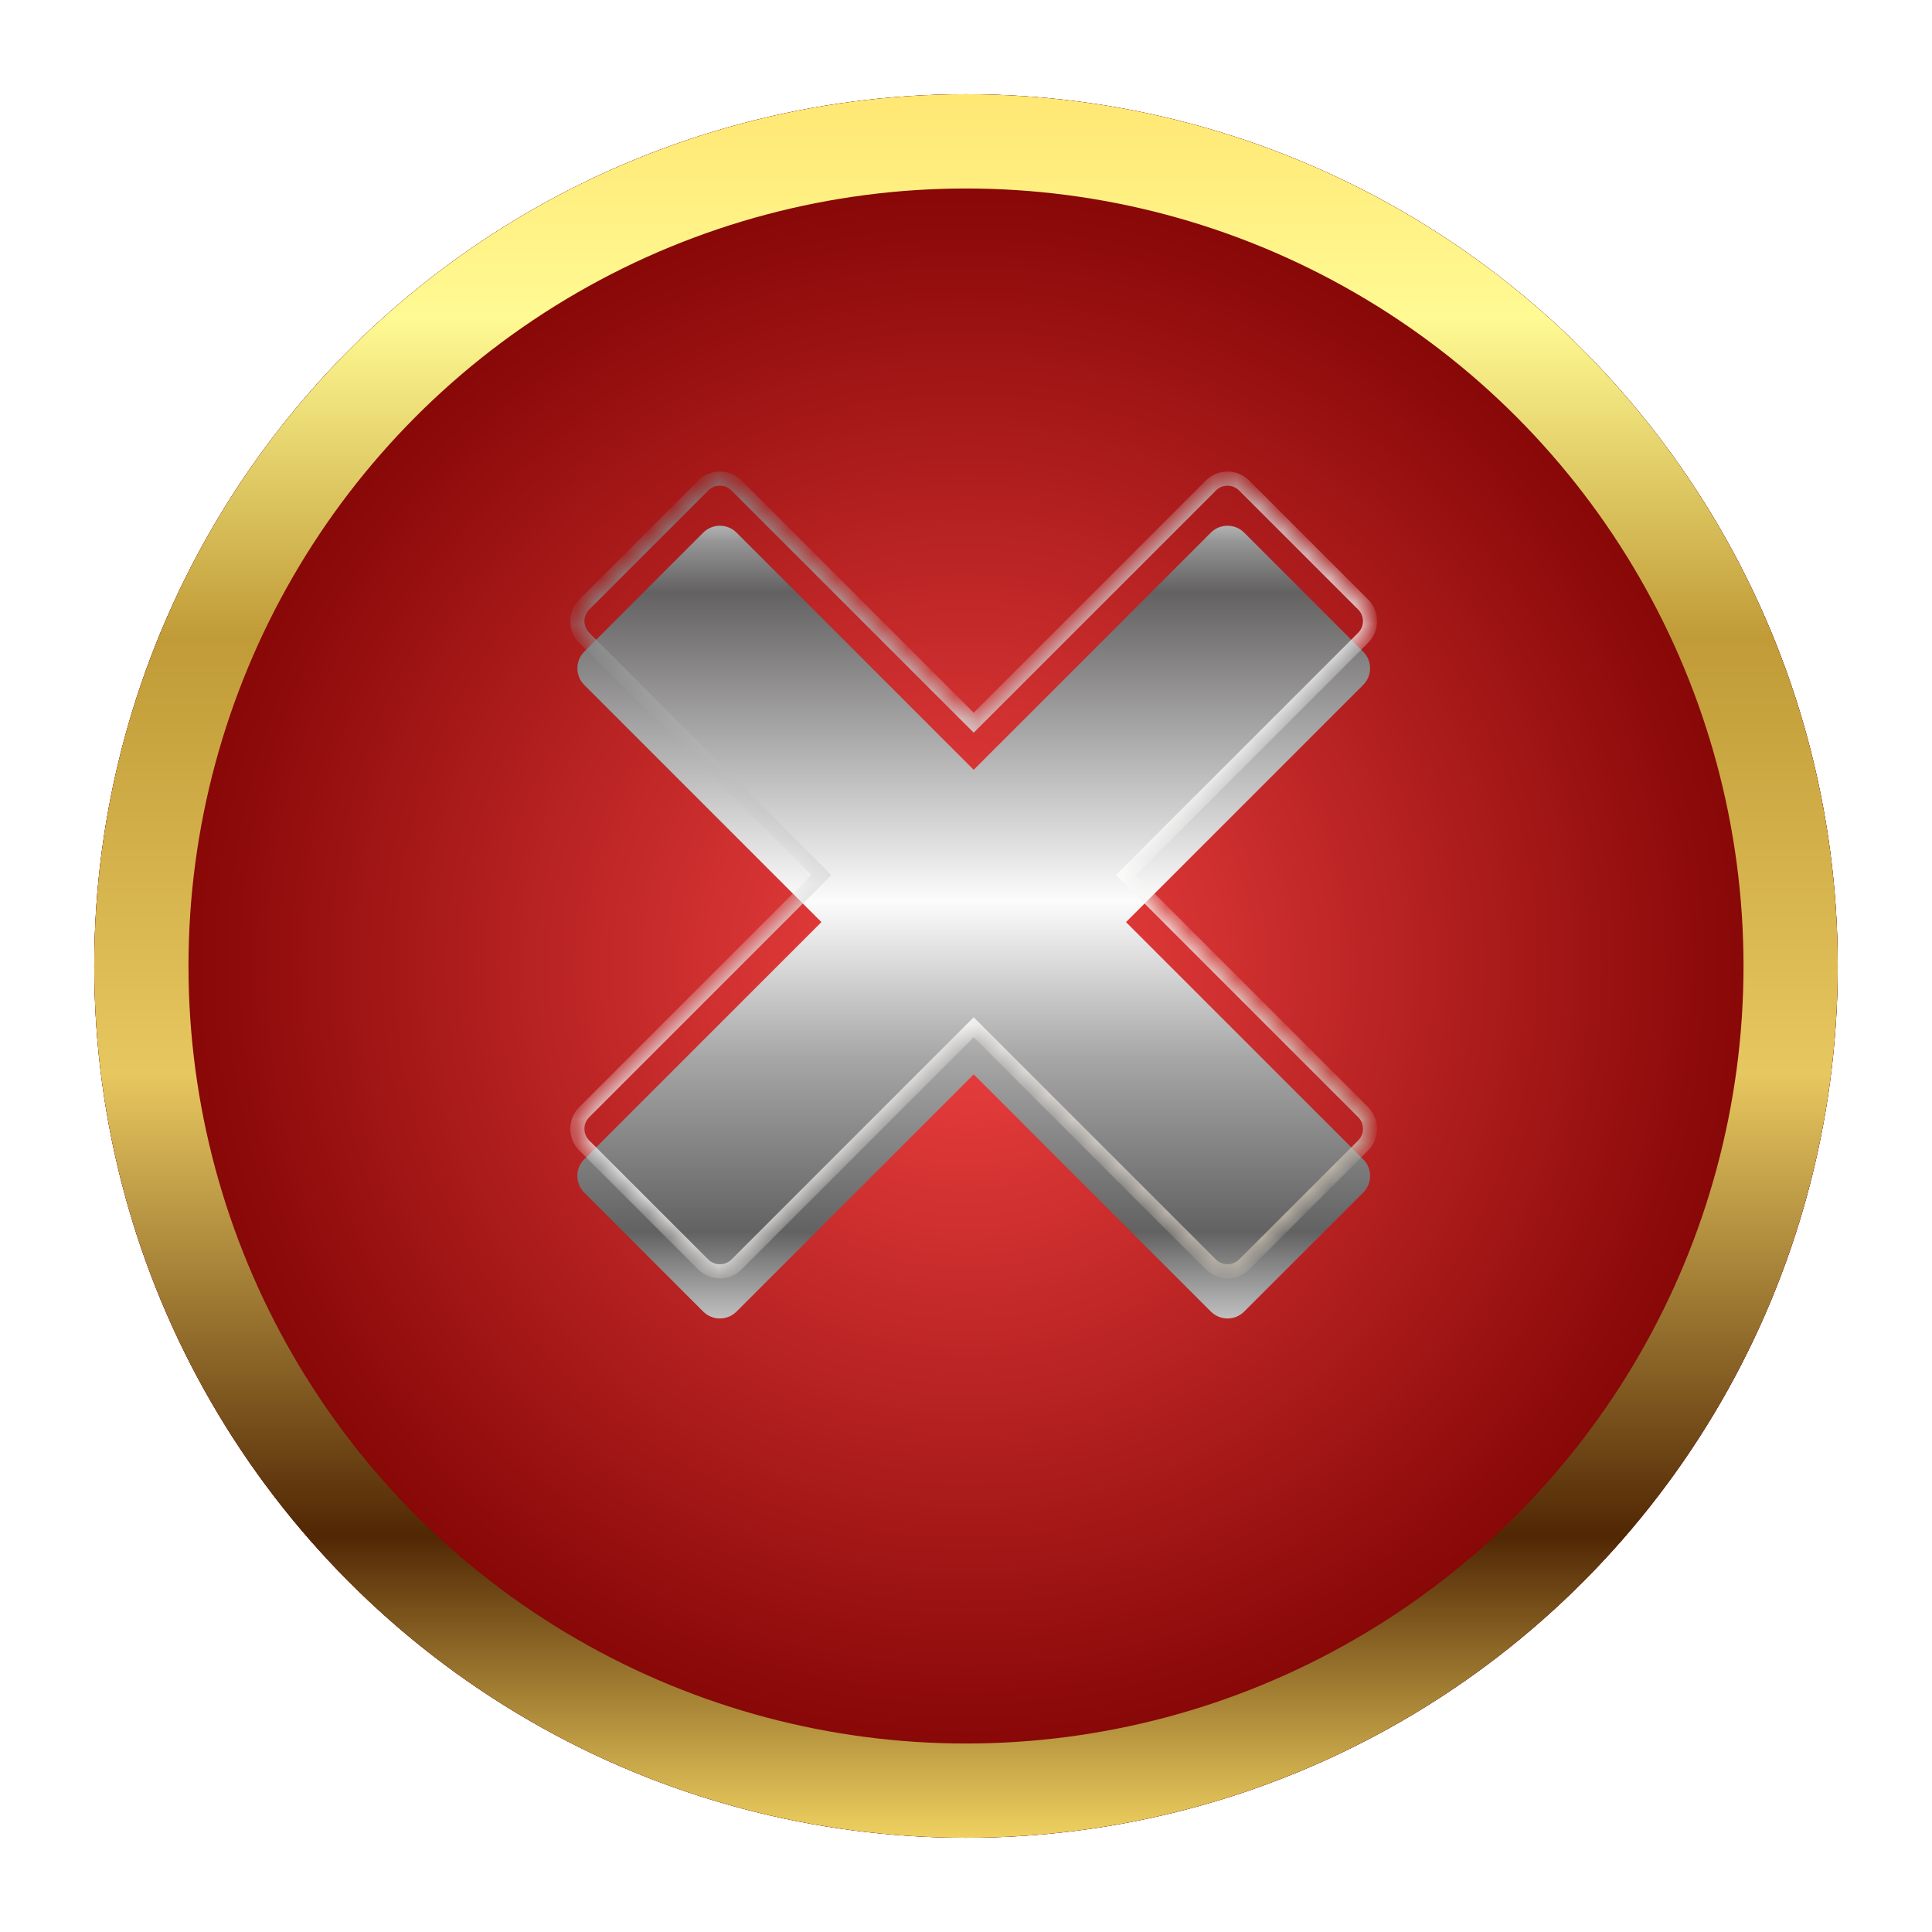<svg width="82" height="82" viewBox="0 0 82 82" fill="none" xmlns="http://www.w3.org/2000/svg">
<g filter="url(#filter0_d)">
<circle cx="41" cy="37" r="37" fill="url(#paint0_radial)"/>
<circle cx="41" cy="37" r="37" fill="url(#paint1_radial)"/>
<circle cx="41" cy="37" r="35" stroke="url(#paint2_linear)" stroke-width="4"/>
</g>
<g filter="url(#filter1_d)">
<path fill-rule="evenodd" clip-rule="evenodd" d="M24.798 25.657C24.407 26.047 24.407 26.681 24.798 27.071L34.863 37.137L24.797 47.203C24.406 47.593 24.406 48.227 24.797 48.617L29.846 53.667C30.237 54.057 30.87 54.057 31.261 53.667L41.327 43.6L51.393 53.667C51.784 54.057 52.417 54.057 52.807 53.667L57.857 48.617C58.248 48.227 58.248 47.593 57.857 47.203L47.791 37.137L57.856 27.071C58.247 26.681 58.247 26.047 57.856 25.657L52.807 20.607C52.416 20.217 51.783 20.217 51.392 20.607L41.327 30.673L31.261 20.607C30.871 20.217 30.238 20.217 29.847 20.607L24.798 25.657Z" fill="url(#paint3_linear)"/>
</g>
<mask id="path-4-inside-1" fill="white">
<path fill-rule="evenodd" clip-rule="evenodd" d="M24.798 25.657C24.407 26.047 24.407 26.681 24.798 27.071L34.863 37.137L24.797 47.203C24.406 47.593 24.406 48.227 24.797 48.617L29.846 53.667C30.237 54.057 30.87 54.057 31.261 53.667L41.327 43.6L51.393 53.667C51.784 54.057 52.417 54.057 52.807 53.667L57.857 48.617C58.248 48.227 58.248 47.593 57.857 47.203L47.791 37.137L57.856 27.071C58.247 26.681 58.247 26.047 57.856 25.657L52.807 20.607C52.416 20.217 51.783 20.217 51.392 20.607L41.327 30.673L31.261 20.607C30.871 20.217 30.238 20.217 29.847 20.607L24.798 25.657Z"/>
</mask>
<path d="M24.798 27.071L24.585 27.283H24.585L24.798 27.071ZM24.798 25.657L25.01 25.869H25.01L24.798 25.657ZM34.863 37.137L35.075 37.349L35.287 37.137L35.075 36.925L34.863 37.137ZM24.797 47.203L25.009 47.415H25.009L24.797 47.203ZM24.797 48.617L25.009 48.405H25.009L24.797 48.617ZM29.846 53.667L29.634 53.879H29.634L29.846 53.667ZM31.261 53.667L31.473 53.879H31.473L31.261 53.667ZM41.327 43.6L41.539 43.388L41.327 43.176L41.115 43.388L41.327 43.6ZM51.393 53.667L51.181 53.879L51.393 53.667ZM52.807 53.667L53.02 53.879L52.807 53.667ZM57.857 48.617L58.069 48.829L57.857 48.617ZM57.857 47.203L58.069 46.991L57.857 47.203ZM47.791 37.137L47.579 36.925L47.366 37.137L47.579 37.349L47.791 37.137ZM57.856 27.071L57.644 26.859V26.859L57.856 27.071ZM57.856 25.657L57.644 25.869V25.869L57.856 25.657ZM52.807 20.607L53.019 20.395V20.395L52.807 20.607ZM51.392 20.607L51.18 20.395V20.395L51.392 20.607ZM41.327 30.673L41.115 30.885L41.327 31.097L41.539 30.885L41.327 30.673ZM31.261 20.607L31.474 20.395V20.395L31.261 20.607ZM29.847 20.607L30.059 20.82V20.82L29.847 20.607ZM25.01 26.859C24.736 26.586 24.736 26.142 25.01 25.869L24.585 25.445C24.078 25.953 24.078 26.776 24.585 27.283L25.01 26.859ZM35.075 36.925L25.01 26.859L24.585 27.283L34.651 37.349L35.075 36.925ZM25.009 47.415L35.075 37.349L34.651 36.925L24.585 46.991L25.009 47.415ZM25.009 48.405C24.736 48.132 24.736 47.688 25.009 47.415L24.585 46.991C24.077 47.498 24.077 48.322 24.585 48.829L25.009 48.405ZM30.058 53.455L25.009 48.405L24.585 48.829L29.634 53.879L30.058 53.455ZM31.049 53.455C30.775 53.728 30.332 53.728 30.058 53.455L29.634 53.879C30.142 54.387 30.965 54.387 31.473 53.879L31.049 53.455ZM41.115 43.388L31.049 53.455L31.473 53.879L41.539 43.813L41.115 43.388ZM51.605 53.455L41.539 43.388L41.115 43.813L51.181 53.879L51.605 53.455ZM52.595 53.455C52.322 53.728 51.879 53.728 51.605 53.455L51.181 53.879C51.689 54.386 52.512 54.386 53.02 53.879L52.595 53.455ZM57.645 48.405L52.595 53.455L53.02 53.879L58.069 48.829L57.645 48.405ZM57.645 47.415C57.918 47.688 57.918 48.132 57.645 48.405L58.069 48.829C58.577 48.322 58.577 47.498 58.069 46.991L57.645 47.415ZM47.579 37.349L57.645 47.415L58.069 46.991L48.003 36.925L47.579 37.349ZM57.644 26.859L47.579 36.925L48.003 37.349L58.068 27.283L57.644 26.859ZM57.644 25.869C57.917 26.142 57.917 26.586 57.644 26.859L58.068 27.283C58.576 26.776 58.576 25.953 58.068 25.445L57.644 25.869ZM52.594 20.82L57.644 25.869L58.068 25.445L53.019 20.395L52.594 20.82ZM51.605 20.82C51.878 20.546 52.321 20.546 52.594 20.82L53.019 20.395C52.511 19.888 51.688 19.888 51.18 20.395L51.605 20.82ZM41.539 30.885L51.605 20.82L51.18 20.395L41.115 30.461L41.539 30.885ZM31.049 20.82L41.115 30.885L41.539 30.461L31.474 20.395L31.049 20.82ZM30.059 20.82C30.333 20.546 30.776 20.546 31.049 20.82L31.474 20.395C30.966 19.887 30.143 19.887 29.635 20.395L30.059 20.82ZM25.01 25.869L30.059 20.82L29.635 20.395L24.585 25.445L25.01 25.869Z" fill="url(#paint4_linear)" mask="url(#path-4-inside-1)"/>
<defs>
<filter id="filter0_d" x="0" y="0" width="82" height="82" filterUnits="userSpaceOnUse" color-interpolation-filters="sRGB">
<feFlood flood-opacity="0" result="BackgroundImageFix"/>
<feColorMatrix in="SourceAlpha" type="matrix" values="0 0 0 0 0 0 0 0 0 0 0 0 0 0 0 0 0 0 127 0"/>
<feOffset dy="4"/>
<feGaussianBlur stdDeviation="2"/>
<feColorMatrix type="matrix" values="0 0 0 0 0 0 0 0 0 0 0 0 0 0 0 0 0 0 0.68 0"/>
<feBlend mode="normal" in2="BackgroundImageFix" result="effect1_dropShadow"/>
<feBlend mode="normal" in="SourceGraphic" in2="effect1_dropShadow" result="shape"/>
</filter>
<filter id="filter1_d" x="23.504" y="20.314" width="35.646" height="36.645" filterUnits="userSpaceOnUse" color-interpolation-filters="sRGB">
<feFlood flood-opacity="0" result="BackgroundImageFix"/>
<feColorMatrix in="SourceAlpha" type="matrix" values="0 0 0 0 0 0 0 0 0 0 0 0 0 0 0 0 0 0 127 0"/>
<feOffset dy="2"/>
<feGaussianBlur stdDeviation="0.5"/>
<feColorMatrix type="matrix" values="0 0 0 0 0 0 0 0 0 0 0 0 0 0 0 0 0 0 0.56 0"/>
<feBlend mode="normal" in2="BackgroundImageFix" result="effect1_dropShadow"/>
<feBlend mode="normal" in="SourceGraphic" in2="effect1_dropShadow" result="shape"/>
</filter>
<radialGradient id="paint0_radial" cx="0" cy="0" r="1" gradientUnits="userSpaceOnUse" gradientTransform="translate(41 37) rotate(90) scale(37)">
<stop stop-color="#F31F1F"/>
<stop offset="1" stop-color="#270505"/>
</radialGradient>
<radialGradient id="paint1_radial" cx="0" cy="0" r="1" gradientUnits="userSpaceOnUse" gradientTransform="translate(41 37) rotate(90) scale(37)">
<stop stop-color="#F34444"/>
<stop offset="1" stop-color="#7B0000"/>
</radialGradient>
<linearGradient id="paint2_linear" x1="41" y1="0" x2="41" y2="74" gradientUnits="userSpaceOnUse">
<stop stop-color="#FFE773"/>
<stop offset="0.128" stop-color="#FFFA93"/>
<stop offset="0.312" stop-color="#C09B37"/>
<stop offset="0.562" stop-color="#E7C75F"/>
<stop offset="0.827" stop-color="#512704"/>
<stop offset="1" stop-color="#EFD160"/>
</linearGradient>
<linearGradient id="paint3_linear" x1="41.327" y1="17.844" x2="41.327" y2="56.43" gradientUnits="userSpaceOnUse">
<stop offset="0.017" stop-color="white"/>
<stop offset="0.081" stop-color="#979696"/>
<stop offset="0.137" stop-color="#636161"/>
<stop offset="0.477" stop-color="#FCFCFC"/>
<stop offset="0.65" stop-color="#A7A6A6"/>
<stop offset="0.841" stop-color="#636262"/>
<stop offset="1" stop-color="white"/>
</linearGradient>
<linearGradient id="paint4_linear" x1="30.524" y1="19.388" x2="55.219" y2="54.115" gradientUnits="userSpaceOnUse">
<stop stop-color="#7D7E7E"/>
<stop offset="0.545" stop-color="white"/>
<stop offset="1" stop-color="#BFB5A5"/>
</linearGradient>
</defs>
</svg>
